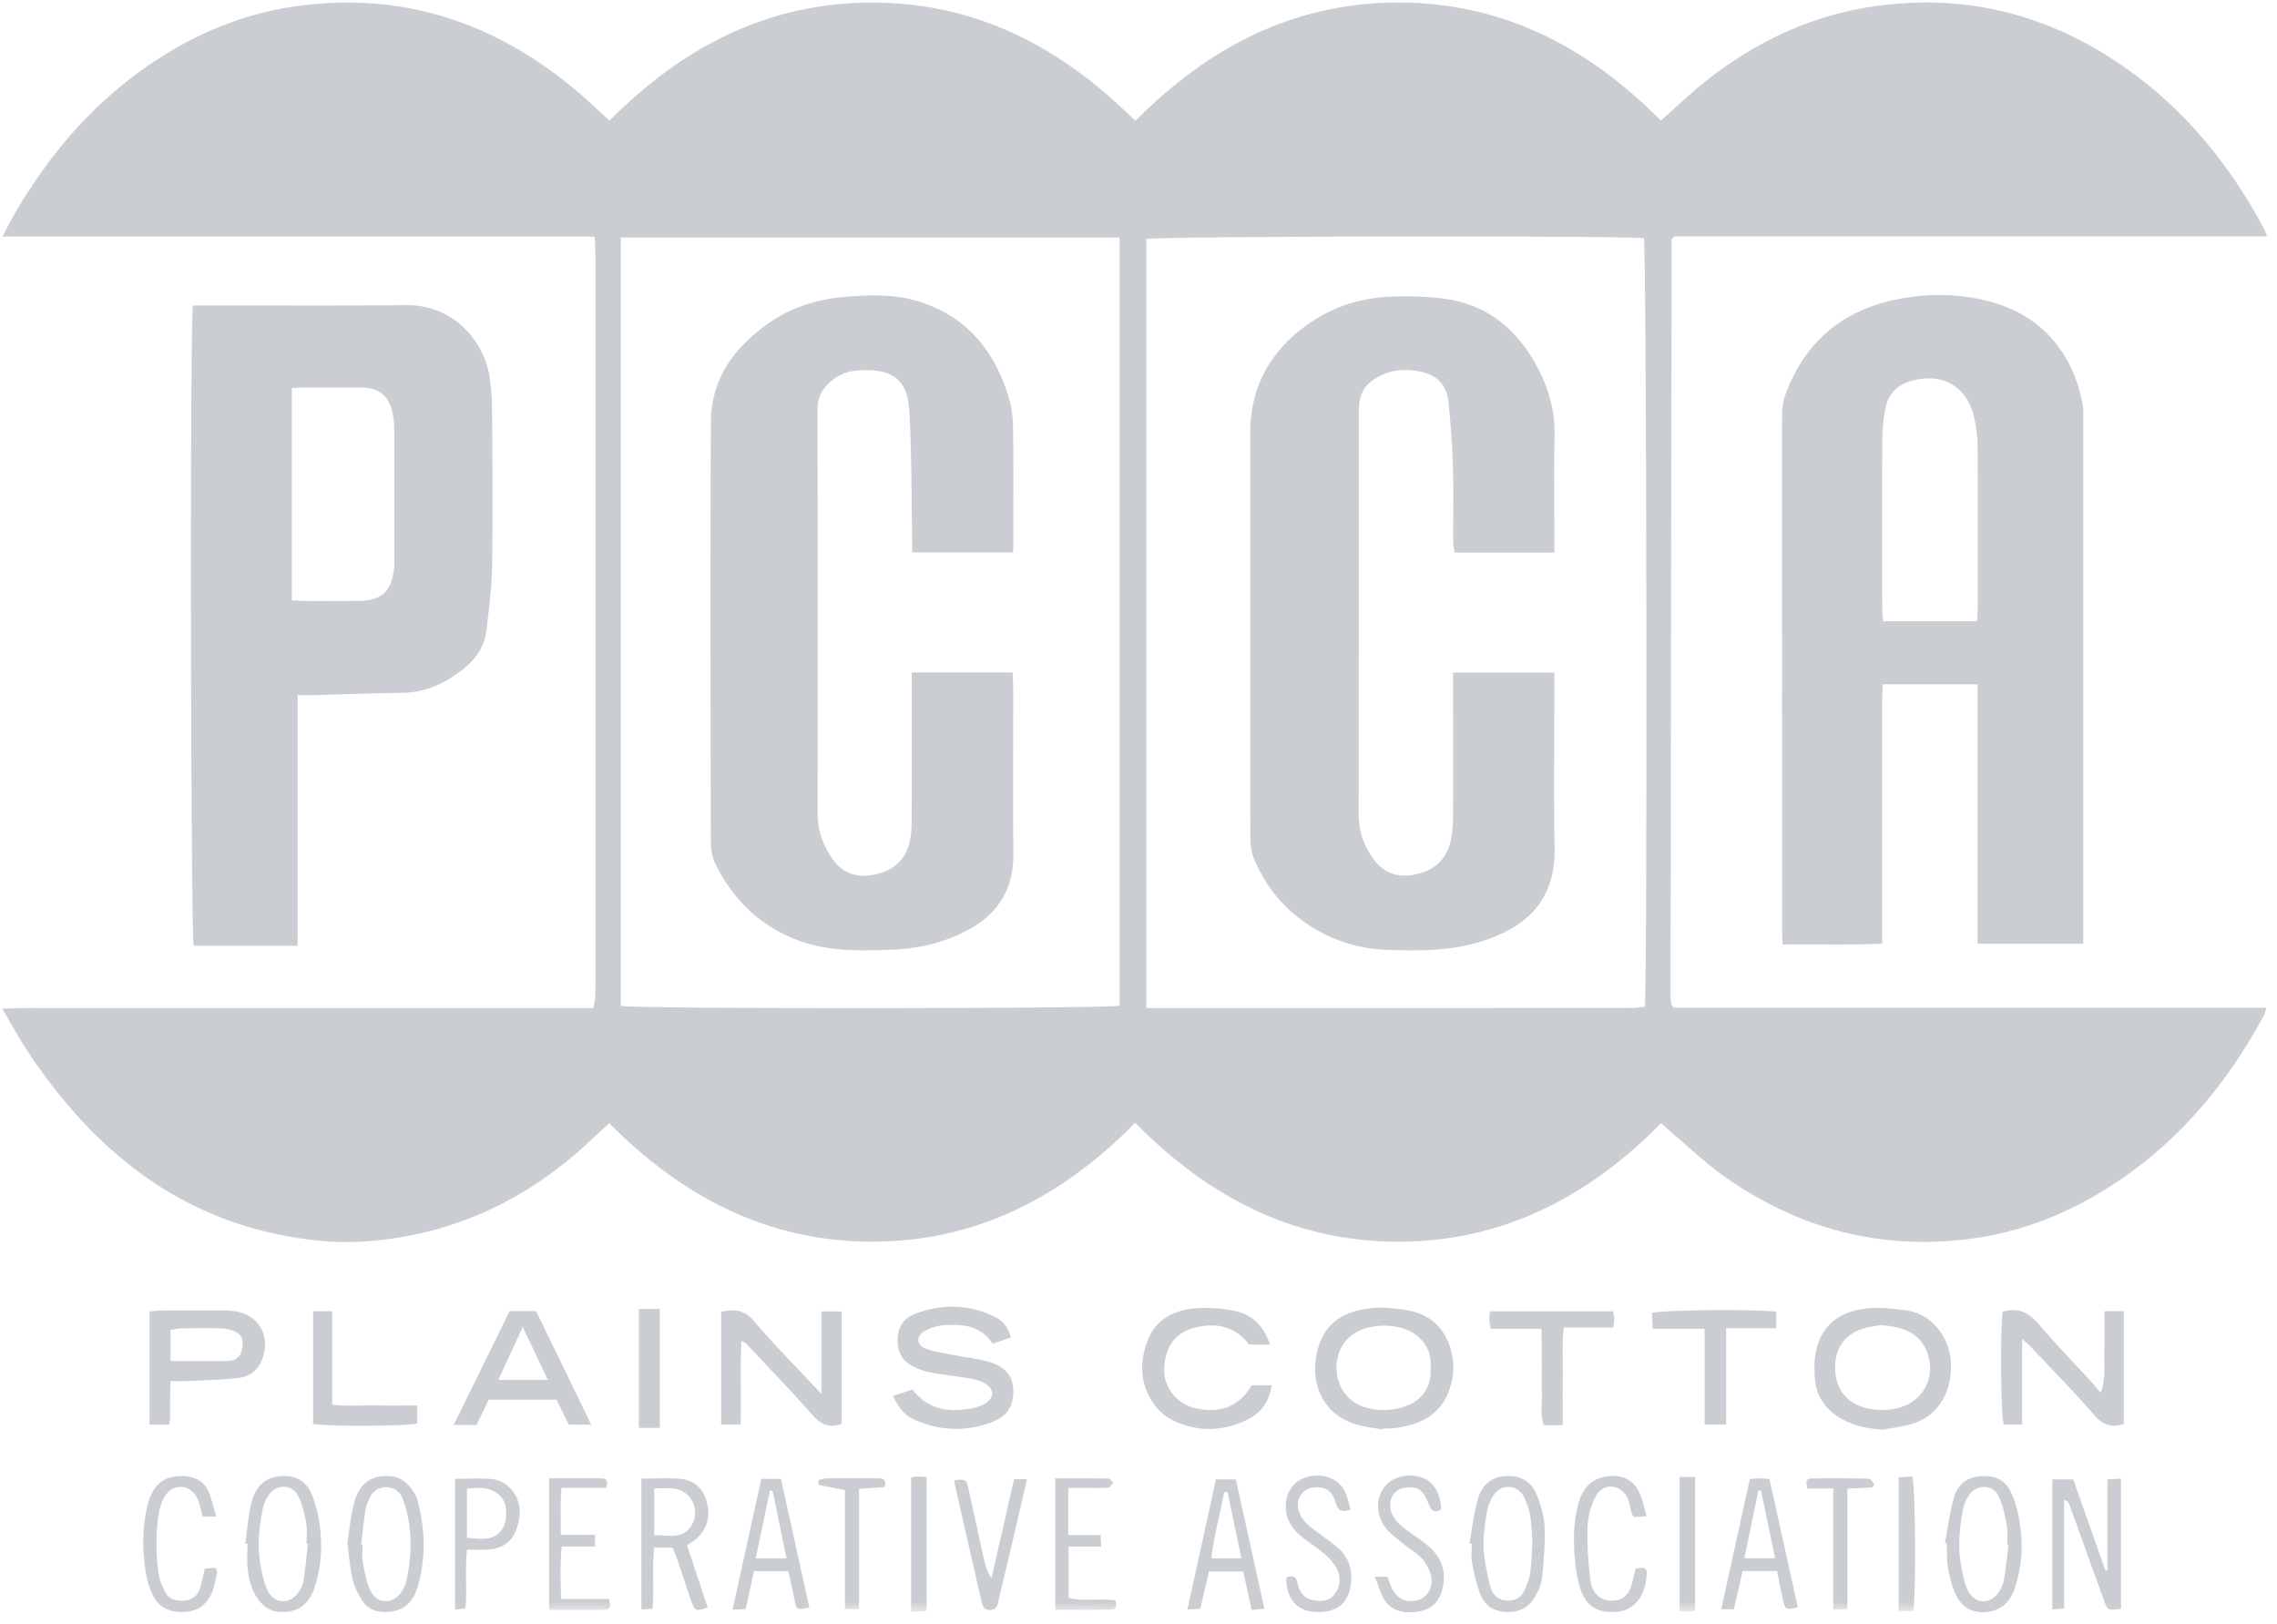 <svg width="143" height="102" xmlns="http://www.w3.org/2000/svg" xmlns:xlink="http://www.w3.org/1999/xlink"><defs><path id="a" d="M.062 101.158h142.236V.06H.062z"/></defs><g transform="translate(.078 .096)" fill="none" fill-rule="evenodd"><path d="M71.915 63.213H91.32c3.652 0 7.304-.002 10.956-.009.322 0 .643-.047.942-.07.175-1.694.11-47.556-.057-48.269-.998-.174-30.558-.134-31.245.049v48.3zm-1.68-48.395H38.912v48.255c.932.207 30.586.188 31.321-.014v-48.24zm.986-7.32C75.829 2.855 81.193.047 87.805.063 94.373.08 99.7 2.91 104.229 7.473c.997-.878 1.907-1.757 2.895-2.535C110.24 2.487 113.721.85 117.68.29c5.755-.814 10.979.544 15.708 3.861 3.747 2.628 6.555 6.083 8.707 10.095.07.13.113.275.203.499h-37.195c-.107.087-.133.105-.153.127-.02.023-.048.05-.048.075-.025 15.783-.048 31.566-.068 47.35 0 .214.02.43.043.644.006.056.057.106.138.247h37.242c-.075.237-.096.377-.16.495-2.503 4.634-5.845 8.494-10.42 11.199-2.473 1.462-5.137 2.443-7.984 2.817-5.68.747-10.86-.634-15.512-3.935-1.255-.89-2.37-1.976-3.55-2.974-.114-.096-.222-.2-.388-.349-4.563 4.626-9.948 7.45-16.533 7.443-6.557-.006-11.918-2.82-16.497-7.467-4.567 4.646-9.949 7.47-16.534 7.464-6.557-.005-11.917-2.813-16.494-7.44-.338.311-.653.591-.958.884-3.507 3.368-7.614 5.58-12.442 6.328-1.553.24-3.125.33-4.712.178-8.193-.781-13.993-5.248-18.4-11.876-.541-.815-1.005-1.685-1.61-2.707 1.404-.063 2.622-.026 3.838-.033 1.238-.007 2.477-.002 3.715-.002H37.18c.05-.264.116-.465.124-.668.02-.464.014-.929.014-1.393 0-15.073.002-30.146 0-45.22 0-.363-.032-.726-.052-1.167H.084c.656-1.362 1.39-2.536 2.178-3.68 2.185-3.178 4.87-5.84 8.172-7.847C12.94 1.714 15.637.693 18.558.288c6.584-.915 12.33.984 17.394 5.167.76.628 1.467 1.32 2.246 2.026C42.764 2.89 48.11.055 54.722.065c6.582.01 11.9 2.837 16.499 7.432z" fill="#CACED3"/><path d="M124.09 38.918c.014-.28.038-.573.038-.867.003-3.397.01-6.795-.007-10.193a8.192 8.192 0 0 0-.197-1.642c-.436-2.058-2.005-2.96-4.018-2.372-.862.252-1.388.806-1.56 1.653a10.43 10.43 0 0 0-.211 2.017c-.02 3.521-.011 7.042-.007 10.563 0 .269.036.537.058.841h5.905zm.027 20.25V42.88h-5.959c-.07 1.783-.023 3.563-.032 5.342-.008 1.826-.001 3.652-.001 5.478v5.468c-2.082.096-4.108.025-6.252.054-.014-.412-.035-.77-.035-1.127-.002-8.913-.002-17.826-.002-26.739 0-1.794-.014-3.59.006-5.384.005-.425.058-.872.201-1.267 1.182-3.26 3.516-5.26 6.876-5.975 2.039-.433 4.117-.412 6.15.162 3.198.903 5.147 3.379 5.667 6.55.035.212.02.433.02.649l-.001 32.03v1.048h-6.638zM18.252 37.6c.362.018.665.044.967.046 1.052.003 2.104-.002 3.155-.004 1.493-.002 2.145-.585 2.297-2.06.019-.185.012-.371.012-.557.001-2.722.005-5.445-.003-8.167a5.03 5.03 0 0 0-.104-1.01c-.225-1.077-.853-1.596-1.94-1.606-1.268-.01-2.536-.003-3.805 0-.178 0-.355.024-.58.04v13.319zm.364 21.696h-6.53c-.184-.635-.243-38.898-.05-40.212h.702c4.24-.002 8.48.018 12.72-.014 3.117-.023 4.924 2.48 5.207 4.495.094.67.156 1.35.16 2.026.02 3.28.05 6.56.002 9.84-.02 1.352-.196 2.705-.354 4.05-.117.994-.638 1.782-1.419 2.41-1.138.916-2.386 1.51-3.885 1.525-1.824.02-3.646.093-5.47.14-.333.008-.667 0-1.083 0v15.74zm44.786 24.602l-1.14.397c-.758-1.164-1.918-1.255-3.113-1.16a2.912 2.912 0 0 0-1.21.393c-.496.294-.448.866.1 1.066.571.209 1.192.29 1.794.41.724.145 1.466.224 2.175.421 1.023.284 1.51.876 1.547 1.722.046 1.062-.374 1.725-1.441 2.107-1.542.551-3.09.514-4.603-.126-.752-.318-1.066-.664-1.513-1.562l1.234-.398c.96 1.256 2.242 1.45 3.664 1.19.827-.151 1.32-.501 1.332-.95.01-.412-.53-.796-1.348-.93-.851-.138-1.71-.24-2.558-.39a3.99 3.99 0 0 1-.956-.325c-.705-.326-1.075-.849-1.073-1.674.002-.826.37-1.397 1.083-1.67 1.685-.642 3.383-.623 5.022.184.476.234.84.622 1.004 1.295m62.29-1.612c1.014-.312 1.674.078 2.298.81 1.101 1.292 2.29 2.509 3.434 3.766.143.157.233.363.445.49.31-.901.185-1.746.208-2.578.024-.826.006-1.654.006-2.527h1.217v7.09c-.708.208-1.265.114-1.826-.534-1.293-1.493-2.685-2.902-4.039-4.342-.118-.126-.254-.235-.518-.476v5.375h-1.165c-.17-.576-.225-5.739-.06-7.074m-35.929 3.511c.145-1.295-.804-2.309-2.03-2.548a4.275 4.275 0 0 0-1.997.058c-1.143.312-1.868 1.257-1.88 2.448-.013 1.264.769 2.295 1.962 2.573.27.062.546.12.821.126 1.654.036 3.25-.723 3.124-2.657m-2.996 3.892c-.6-.12-1.221-.18-1.799-.371-1.978-.653-2.603-2.465-2.429-3.916.256-2.124 1.42-3.08 3.362-3.33.837-.109 1.73-.011 2.568.15 2.312.448 2.94 2.779 2.665 4.24-.418 2.213-1.907 2.94-3.797 3.145-.183.02-.37.002-.556.002l-.014.08m-35.26-2.249v-5.177h1.268v7.064c-.768.27-1.308.04-1.846-.574-1.325-1.508-2.721-2.952-4.092-4.419-.059-.063-.148-.098-.352-.228-.087 1.789-.003 3.492-.055 5.255h-1.22V82.28c.803-.16 1.439-.147 2.055.577 1.296 1.523 2.712 2.944 4.241 4.582m66.513-4.314c-.203.037-.57.084-.926.172-1.2.298-1.89 1.164-1.922 2.387-.035 1.3.599 2.241 1.782 2.595a3.919 3.919 0 0 0 2.448-.038 2.537 2.537 0 0 0 1.68-2.922c-.282-1.374-1.171-2.083-3.062-2.194m.14 6.566c-.957-.069-1.855-.245-2.672-.733-.968-.579-1.531-1.436-1.595-2.56-.035-.607-.03-1.245.12-1.828.392-1.528 1.538-2.294 3.012-2.48.87-.11 1.783-.01 2.66.116 1.54.221 2.733 1.662 2.765 3.447.03 1.706-.83 3.166-2.398 3.654-.61.19-1.26.26-1.891.384M10.63 85.376c1.266 0 2.459.015 3.65-.008.438-.008.744-.246.836-.713.082-.418.078-.835-.317-1.063a2.142 2.142 0 0 0-.957-.262c-.86-.033-1.723-.014-2.585-.002-.203.003-.405.063-.627.1v1.948zm-.089 4.002H9.313v-7.115c.28-.023.518-.058.757-.06 1.114-.007 2.228-.009 3.343-.005.402.002.808-.01 1.205.043 1.544.207 2.313 1.536 1.78 3-.278.763-.839 1.143-1.596 1.214-1.014.096-2.034.13-3.051.18-.336.016-.674.003-1.126.003-.01.506-.01.958-.026 1.41-.017.45.061.913-.058 1.33zm67.992-2.48h1.247c-.141 1.027-.665 1.748-1.536 2.17-1.527.742-3.106.778-4.645.047a3.253 3.253 0 0 1-1.183-1c-.93-1.286-.956-2.733-.371-4.138.557-1.341 1.77-1.847 3.139-1.924a9.237 9.237 0 0 1 2.2.158c1.153.215 1.901.946 2.298 2.14h-1.306c-.865-1.127-2.022-1.42-3.418-1.066-1.327.337-1.872 1.283-1.919 2.602-.04 1.136.788 2.164 1.91 2.439 1.348.33 2.688.087 3.584-1.428m-44.207-.336l-1.575-3.326-1.53 3.326h3.105zm-3.714 1.244l-.765 1.59h-1.435l3.518-7.16h1.658l3.465 7.137h-1.41l-.768-1.567h-4.263zm102.516 13.121c-.826.122-.837.126-1.094-.58-.718-1.971-1.426-3.947-2.14-5.92-.048-.13-.122-.25-.342-.35v6.84l-.742.06v-8.164h1.315l2.024 5.719.126-.005V92.81l.853-.05v8.166zM111.47 82.275v1.04h-3.143v6.053h-1.352v-6.015h-3.256l-.056-.993c.71-.193 6.167-.252 7.807-.085m-13.404 7.126h-1.194c-.245-.67-.083-1.35-.113-2.012-.029-.648-.003-1.299-.007-1.948-.004-.67-.014-1.34-.022-2.09h-3.187c-.04-.247-.081-.42-.09-.593-.008-.149.023-.3.041-.504h7.73c.027.17.065.314.07.459.004.152-.023.305-.045.561h-3.12c-.12 1.097-.046 2.106-.06 3.109-.014.982-.003 1.965-.003 3.018m-78.482-7.153h1.2v5.873c.937.1 1.822.036 2.702.047.86.011 1.72.003 2.644.003v1.126c-.634.166-5.444.2-6.546.034v-7.083zM41.009 93.38v2.93c.876.002 1.778.294 2.328-.589.324-.52.321-1.16-.018-1.676-.52-.792-1.365-.694-2.31-.664zm-.805-.62c.818 0 1.586-.042 2.347.01.95.065 1.54.574 1.77 1.5.214.867.028 1.652-.665 2.266-.157.14-.346.245-.588.412l1.3 3.91c-.743.24-.805.227-1.019-.378-.317-.9-.61-1.807-.92-2.709-.078-.229-.18-.45-.271-.676h-1.144c-.165 1.272.005 2.534-.113 3.837l-.697.044V92.76zm-20.946 4.115l-.089-.008c0-.431.063-.875-.015-1.292-.111-.595-.238-1.218-.518-1.743-.391-.736-1.358-.73-1.836-.044a2.364 2.364 0 0 0-.365.837c-.245 1.15-.357 2.316-.164 3.483.095.569.213 1.156.454 1.674.397.852 1.398.9 1.935.129.154-.221.283-.49.324-.753.118-.757.186-1.521.274-2.283m-3.932-.035c.122-.853.177-1.723.383-2.555.277-1.121.966-1.648 1.93-1.69.88-.038 1.519.35 1.846 1.129.249.589.412 1.231.503 1.865.194 1.36.122 2.72-.317 4.03-.365 1.093-1.09 1.562-2.154 1.515-.573-.025-.991-.3-1.332-.73-.459-.578-.626-1.274-.707-1.979-.06-.518-.012-1.05-.012-1.575a24.705 24.705 0 0 1-.14-.01m110.73.096l-.082-.008c0-.4.062-.814-.014-1.2-.13-.654-.253-1.338-.55-1.922-.346-.68-1.328-.683-1.784-.065a2.324 2.324 0 0 0-.416.914c-.226 1.213-.36 2.438-.107 3.666.105.505.189 1.038.419 1.49.435.851 1.4.867 1.931.068.15-.225.275-.492.32-.755.12-.725.192-1.458.283-2.188zm-3.99-.118c.184-.963.306-1.943.572-2.882.214-.756.77-1.252 1.614-1.323.978-.082 1.624.222 2.02 1.123.256.583.409 1.229.505 1.862.207 1.359.119 2.713-.316 4.024-.258.777-.752 1.358-1.61 1.496-.96.155-1.708-.214-2.122-1.116-.228-.496-.365-1.048-.458-1.59-.089-.513-.067-1.046-.093-1.57l-.112-.024zm-99.464.074l.092.01c0 .369-.057.749.012 1.105.122.626.226 1.286.51 1.843.408.799 1.376.802 1.888.07.156-.222.284-.487.341-.75.293-1.335.359-2.682.089-4.027a6.6 6.6 0 0 0-.37-1.226c-.33-.796-1.607-.845-2.001.012-.115.25-.24.508-.282.775-.115.726-.188 1.458-.279 2.188m-.867-.088c.134-.81.205-1.712.443-2.569.332-1.193 1.069-1.679 2.158-1.634.608.025 1.065.308 1.41.774.18.245.343.53.419.82.464 1.797.511 3.609-.023 5.393-.334 1.115-1.078 1.583-2.135 1.548-.574-.02-1.04-.25-1.335-.713-.26-.41-.494-.867-.604-1.335-.168-.718-.22-1.463-.333-2.284m74.425.073c-.04-.598-.033-1.157-.126-1.7a4.373 4.373 0 0 0-.426-1.307 1.08 1.08 0 0 0-1.845-.121c-.21.29-.371.653-.435 1.004-.191 1.06-.346 2.13-.144 3.21.1.54.184 1.09.347 1.612.155.5.501.837 1.08.85.576.013.923-.291 1.117-.795.12-.314.255-.636.298-.965.08-.608.095-1.224.134-1.788m-3.955-.045c.171-.934.268-1.89.534-2.796.296-1.007.986-1.445 1.912-1.441.83.004 1.457.383 1.756 1.13.26.649.487 1.352.517 2.041.047 1.072-.056 2.155-.158 3.227-.037.385-.216.774-.404 1.121-.365.673-.938 1.03-1.735 1.026-.795-.004-1.41-.33-1.704-1.045-.266-.647-.42-1.347-.555-2.036-.076-.387-.014-.801-.014-1.203l-.15-.024m-42.89.937l-.867-4.236-.172-.014-.895 4.25h1.934zm-1.58-4.991h1.234l1.782 8.08c-.8.159-.796.157-.925-.466-.123-.599-.259-1.195-.395-1.82h-2.156l-.525 2.38c-.243.01-.473.022-.82.04.608-2.772 1.2-5.462 1.805-8.214zm29.279.832l-.216.005c-.241 1.382-.648 2.733-.795 4.154h1.884l-.873-4.158m2.316 7.32l-.8.078-.535-2.419h-2.152l-.536 2.342-.817.051 1.797-8.176h1.248c.6 2.71 1.19 5.382 1.795 8.123m30.141-3.164h1.932l-.886-4.25h-.166l-.88 4.25m.345-4.982c.28-.019.431-.038.583-.037.183 0 .366.019.648.035l1.782 8.052c-.725.184-.785.168-.912-.37-.146-.62-.26-1.25-.392-1.897h-2.165l-.549 2.397h-.793l1.798-8.18M80.71 98.96c.42-.15.608-.061.697.357.106.498.365.948.917 1.062.49.1 1.006.127 1.374-.316.42-.503.446-1.102.172-1.652-.185-.37-.507-.695-.827-.971-.466-.403-1.006-.72-1.477-1.118-.564-.477-.9-1.091-.895-1.856.008-.88.52-1.577 1.326-1.804.944-.267 1.938.063 2.349.841.192.364.266.79.395 1.19-.592.242-.802.04-.948-.445-.226-.755-.647-1.001-1.377-.924-.735.078-1.155.764-.922 1.484.182.565.61.912 1.06 1.247.47.35.961.677 1.402 1.062.679.593.909 1.375.805 2.26-.15 1.27-.956 1.867-2.358 1.751-1.076-.088-1.736-.91-1.694-2.167m5.557-.037h.794c.087.234.158.468.258.688.316.702.967.997 1.678.77.562-.178.963-.823.808-1.486a2.778 2.778 0 0 0-.581-1.117c-.272-.322-.676-.532-1.012-.803-.384-.31-.79-.602-1.126-.96-.688-.732-.804-1.792-.334-2.565.428-.703 1.375-1.037 2.295-.809.842.21 1.353.964 1.384 2.055-.448.273-.633.05-.795-.368-.339-.875-.66-1.08-1.424-1.004-.672.067-1.065.62-.963 1.305.086.574.464.931.881 1.256.511.4 1.075.736 1.557 1.166.798.71 1.085 1.593.818 2.67-.198.797-.707 1.244-1.449 1.376-.814.145-1.648.07-2.167-.695-.263-.389-.377-.878-.622-1.479m-72.769-3.782h-.838c-.123-.41-.194-.81-.36-1.164-.405-.863-1.498-.94-2.006-.135a2.846 2.846 0 0 0-.387 1.032C9.69 96.193 9.71 97.52 9.9 98.84c.047.326.21.64.345.95.214.487.622.648 1.13.638.518-.01.905-.237 1.08-.72.144-.399.213-.825.332-1.307l.673-.033c.043.122.11.214.095.287-.092.42-.152.856-.317 1.248-.324.773-.905 1.21-1.785 1.234-.892.025-1.585-.28-1.955-1.109a5.627 5.627 0 0 1-.428-1.406c-.221-1.413-.222-2.835.13-4.227.339-1.344 1.145-1.905 2.417-1.778.628.062 1.134.356 1.391.929.209.464.306.978.49 1.595m89.837-.017l-.814.05c-.055-.11-.106-.187-.13-.27-.096-.322-.134-.67-.281-.966-.41-.824-1.498-.92-1.943-.114a4.509 4.509 0 0 0-.538 1.928c-.045 1.102.033 2.218.16 3.316.1.862.618 1.325 1.277 1.357.627.03 1.06-.24 1.276-.853.123-.346.183-.715.285-1.129.075-.021.186-.072.3-.079.115-.007.233.03.327.043.045.092.098.148.093.2-.023.276-.036.556-.097.825-.225.996-.926 1.64-1.821 1.7-1.144.075-1.855-.32-2.231-1.383-.212-.599-.31-1.252-.367-1.888-.107-1.202-.104-2.409.235-3.583.327-1.132 1.054-1.677 2.14-1.683.804-.004 1.37.367 1.685 1.073.196.44.287.925.444 1.456m-43.458-2.268c.689-.066.737-.045.859.5.321 1.444.629 2.89.948 4.335.098.44.215.877.509 1.322l1.413-6.217h.815c-.44 1.889-.863 3.714-1.29 5.537-.17.72-.37 1.434-.51 2.16-.064.324-.173.505-.52.517-.314.012-.455-.183-.513-.433-.582-2.519-1.154-5.04-1.728-7.561-.007-.029.006-.062.017-.16m-30.625.54v3.086c.817.048 1.605.25 2.168-.49.377-.496.401-1.512.027-2.002-.537-.705-1.308-.683-2.195-.594zm-.751-.621c.83 0 1.603-.055 2.36.023.368.038.783.251 1.05.514.74.729.776 1.65.462 2.581-.318.942-1.052 1.322-2.006 1.336-.338.005-.677 0-1.117 0-.13 1.23 0 2.429-.089 3.68l-.66.08v-8.214z" fill="#CACED3"/><mask id="b" fill="#fff"><use xlink:href="#a"/></mask><path fill="#CACED3" mask="url(#b)" d="M40.045 89.573h1.313v-7.466h-1.313zm26.965 3.772v2.96h2.034l.04.73H67.03v3.21c.958.261 1.953.004 2.942.17.07.286.101.564-.243.572-1.163.029-2.326.011-3.534.011v-8.25c1.13 0 2.228-.008 3.327.01.108.003.215.16.323.246-.111.113-.215.314-.334.324-.46.039-.925.016-1.388.017h-1.114m-32.6-.603c1.147 0 2.223-.007 3.3.004.317.003.433.185.28.592h-2.801c-.097 1.004-.033 1.917-.05 2.953h2.155v.733h-2.097c-.102 1.117-.066 2.148-.03 3.297h2.987c.134.41.152.673-.264.68-1.137.014-2.275.004-3.48.004v-8.263zm70.995-.084h.972v8.398c-.153.02-.325.054-.498.061-.146.006-.293-.019-.474-.033v-8.426zm-47.29.005v8.407l-.973.068v-8.457c.128-.019.245-.05.361-.05.18-.002.36.017.612.032m61.974 8.413h-.928V92.68l.862-.054c.186.679.234 7.178.066 8.45m-2.601-7.762l-1.547.082v7.547l-.886.062v-7.622h-1.626c-.088-.365-.103-.622.244-.628a90.009 90.009 0 0 1 3.611.011c.124.003.243.233.364.358l-.16.19zm-64.502.167c-.667-.127-1.161-.218-1.653-.326-.019-.004-.002-.17-.002-.309.166-.033.339-.097.512-.099 1.05-.01 2.098-.007 3.147-.004.322 0 .655.004.483.556l-1.599.106v7.55h-.888V93.48zm10.573-58.885h-6.351c0-.311.004-.578 0-.844-.052-2.72-.017-5.445-.188-8.157-.124-1.954-1.198-2.616-3.39-2.409-.649.061-1.235.363-1.713.849-.433.44-.653.916-.652 1.56.018 8.48.015 16.96.006 25.44-.001.999.328 1.88.852 2.696.592.923 1.462 1.309 2.548 1.13 1.198-.196 2.068-.817 2.37-2.043.109-.445.136-.918.138-1.379.011-2.754.004-5.508.004-8.263v-1.042h6.332c.014.31.041.634.041.96.003 3.497-.016 6.994.007 10.49.015 2.22-1.028 3.776-2.936 4.772-1.497.783-3.12 1.138-4.812 1.197-1.92.067-3.828.109-5.68-.563-2.425-.88-4.143-2.53-5.273-4.81a3.118 3.118 0 0 1-.297-1.335c-.017-8.82-.043-17.64.005-26.46.014-2.725 1.508-4.708 3.67-6.214 1.427-.994 3.063-1.486 4.772-1.626 1.474-.12 2.968-.184 4.422.237 3.146.91 4.958 3.11 5.86 6.145.19.639.245 1.336.254 2.007.03 2.228.011 4.457.011 6.685v.977zm33.982.008h-6.284c-.026-.258-.07-.492-.071-.726-.006-1.548.035-3.097-.014-4.643a55.262 55.262 0 0 0-.292-4.15c-.112-1.037-.745-1.643-1.786-1.85-.78-.154-1.531-.138-2.269.17-1.12.467-1.567 1.132-1.567 2.342-.002 8.42.003 16.838-.009 25.257a4.693 4.693 0 0 0 .876 2.778c.679.968 1.587 1.286 2.754 1.02 1.191-.271 1.912-.974 2.159-2.145.107-.509.137-1.043.14-1.565.011-2.631.003-5.262.001-7.893V42.14h6.362v1.03c0 3.31-.055 6.624.016 9.934.075 3.45-1.894 4.91-3.972 5.705-2.13.816-4.346.832-6.58.744-2.044-.079-3.869-.744-5.485-1.98-1.307-1.001-2.251-2.293-2.871-3.808-.157-.384-.198-.838-.199-1.26-.01-8.45 0-16.9-.012-25.35-.004-3.12 1.406-5.445 3.963-7.112 1.507-.983 3.21-1.461 4.996-1.516 1.167-.036 2.356-.006 3.505.181 2.26.37 3.969 1.641 5.174 3.573.968 1.55 1.532 3.212 1.478 5.082-.059 2.04-.013 4.085-.013 6.128v1.113z"/></g></svg>